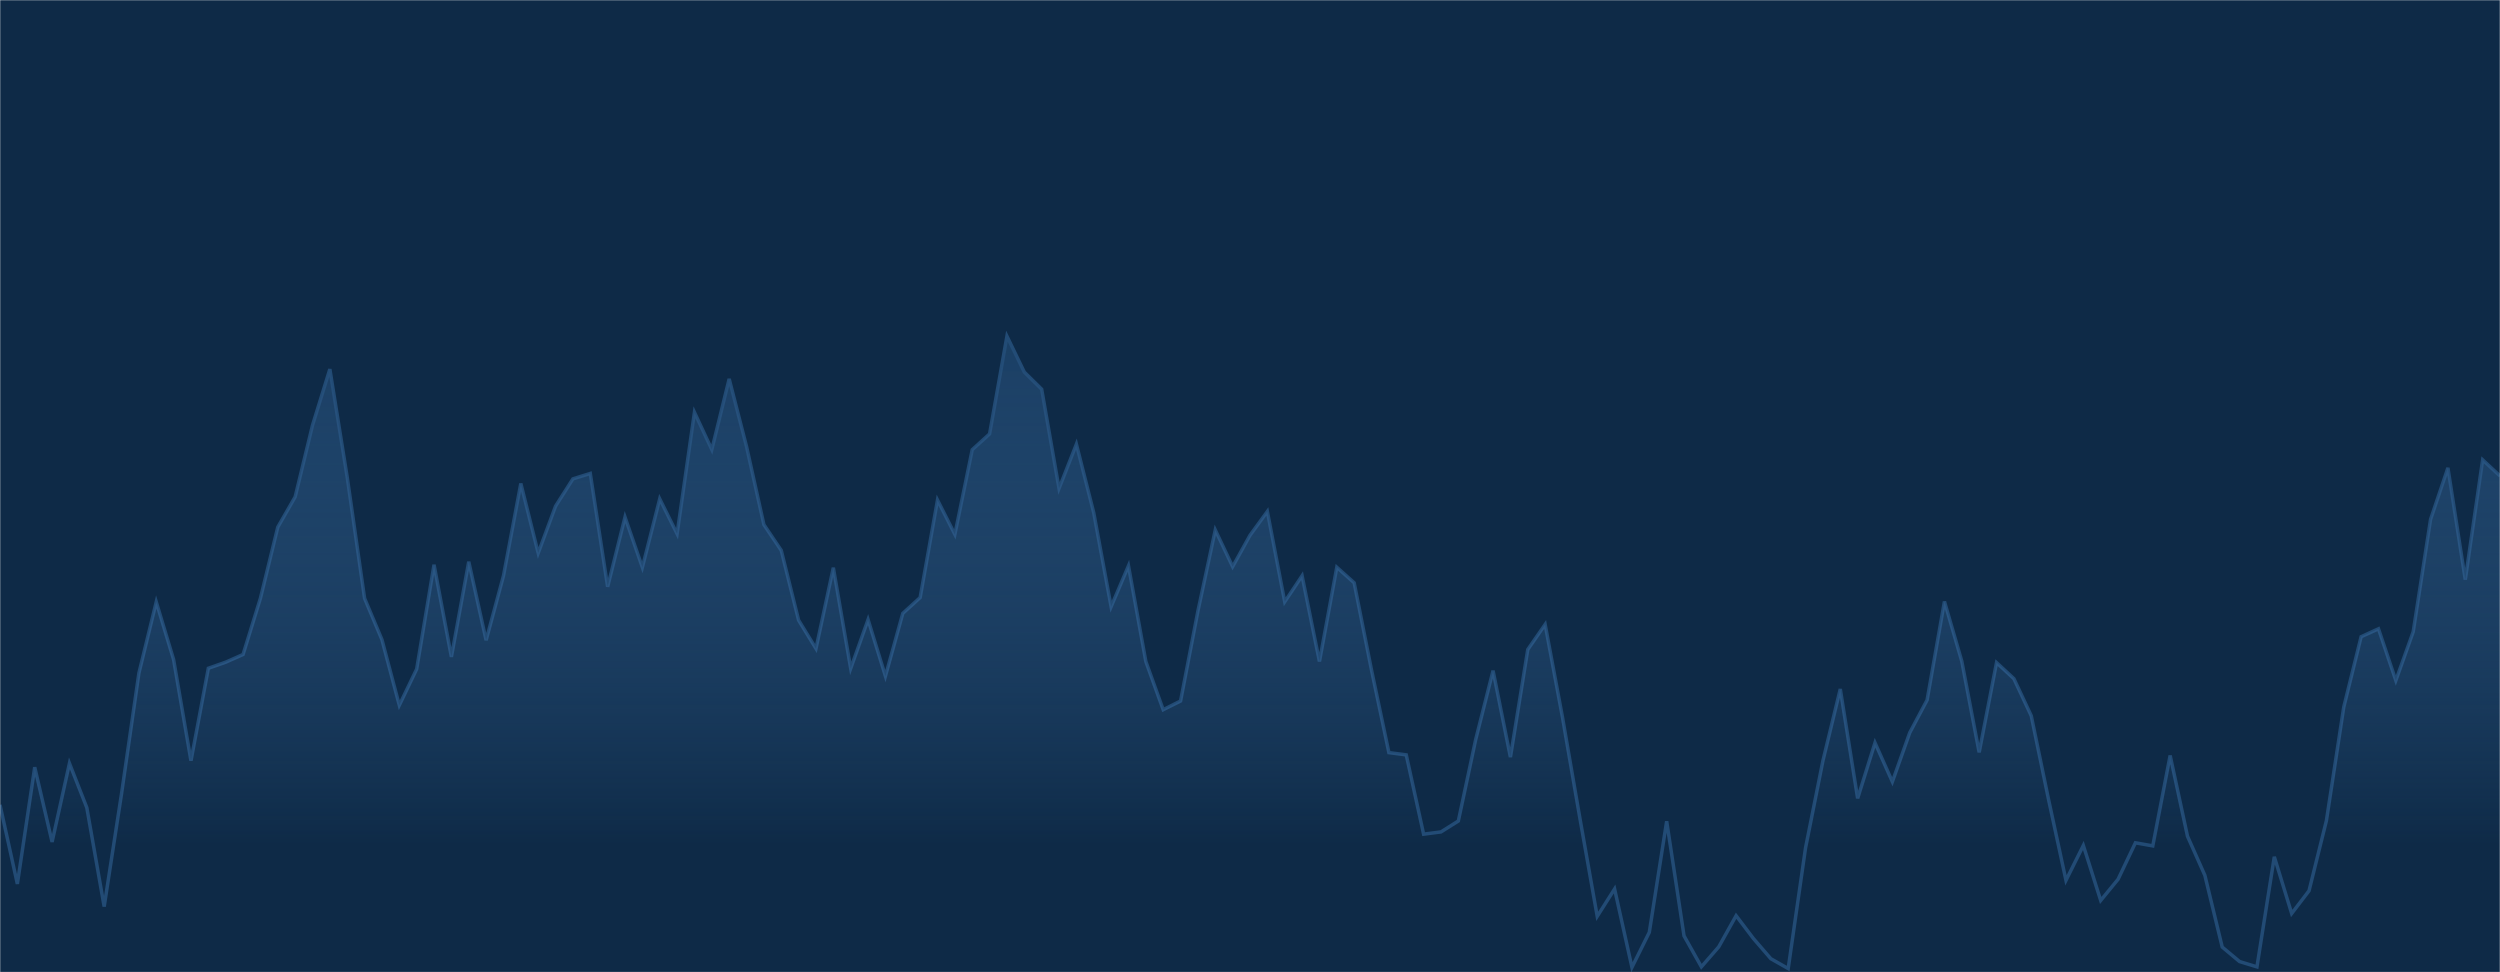<svg xmlns="http://www.w3.org/2000/svg" version="1.1" xmlns:xlink="http://www.w3.org/1999/xlink" xmlns:svgjs="http://svgjs.dev/svgjs" width="1440" height="560" preserveAspectRatio="none" viewBox="0 0 1440 560">
    <g mask="url(&quot;#SvgjsMask1000&quot;)" fill="none">
        <rect width="1440" height="560" x="0" y="0" fill="#0e2a47"></rect>
        <path d="M0 463.58L10 509.13L20 441.92L30 484.96L40 439.67L50 465.18L60 522.19L70 457.18L80 387.73L90 346.72L100 379.93L110 438.17L120 384.92L130 381.41L140 376.98L150 344.58L160 303.61L170 286.2L180 244.96L190 212.62L200 274.9L210 344.63L220 368.43L230 406.21L240 385.37L250 325.27L260 378.35L270 323.53L280 368.76L290 331.63L300 278.48L310 318.55L320 291.53L330 275.82L340 272.7L350 337.96L360 297.84L370 326.78L380 287.34L390 307.47L400 237.49L410 258.95L420 218.25L430 257.17L440 302.18L450 317.03L460 357.24L470 373.56L480 326.98L490 385.01L500 356.88L510 389.43L520 353.3L530 344.18L540 288.01L550 307.8L560 259.03L570 249.93L580 193.66L590 214.33L600 224.19L610 281.32L620 255.83L630 295.38L640 349.44L650 325.89L660 380.99L670 408.79L680 403.77L690 351.92L700 305.25L710 326.38L720 308.32L730 294.59L740 346.63L750 331.63L760 381.02L770 326.73L780 335.68L790 385.99L800 433.5L810 434.8L820 480.48L830 479.18L840 472.89L850 425.93L860 386.29L870 436.08L880 374.1L890 359.67L900 413.2L910 471.19L920 527.81L930 512.05L940 557.17L950 537.01L960 473.06L970 539.06L980 556.89L990 545.37L1000 527.44L1010 540.64L1020 552.22L1030 557.88L1040 488.34L1050 438.16L1060 396.87L1070 459.84L1080 427.82L1090 450.28L1100 422.04L1110 403.23L1120 346.45L1130 380.9L1140 433.35L1150 381.65L1160 390.91L1170 412.28L1180 460.65L1190 507.09L1200 486.99L1210 518.66L1220 506.48L1230 485.45L1240 487.23L1250 435.15L1260 481.69L1270 504.19L1280 545.51L1290 553.86L1300 556.91L1310 493.51L1320 526.17L1330 513.08L1340 472.72L1350 407.27L1360 366.75L1370 362.18L1380 391.95L1390 363.87L1400 299.17L1410 269.47L1420 333.87L1430 264.86L1440 274.15" stroke="#224b75" stroke-width="2"></path>
        <path d="M0 463.58L10 509.13L20 441.92L30 484.96L40 439.67L50 465.18L60 522.19L70 457.18L80 387.73L90 346.72L100 379.93L110 438.17L120 384.92L130 381.41L140 376.98L150 344.58L160 303.61L170 286.2L180 244.96L190 212.62L200 274.9L210 344.63L220 368.43L230 406.21L240 385.37L250 325.27L260 378.35L270 323.53L280 368.76L290 331.63L300 278.48L310 318.55L320 291.53L330 275.82L340 272.7L350 337.96L360 297.84L370 326.78L380 287.34L390 307.47L400 237.49L410 258.95L420 218.25L430 257.17L440 302.18L450 317.03L460 357.24L470 373.56L480 326.98L490 385.01L500 356.88L510 389.43L520 353.3L530 344.18L540 288.01L550 307.8L560 259.03L570 249.93L580 193.66L590 214.33L600 224.19L610 281.32L620 255.83L630 295.38L640 349.44L650 325.89L660 380.99L670 408.79L680 403.77L690 351.92L700 305.25L710 326.38L720 308.32L730 294.59L740 346.63L750 331.63L760 381.02L770 326.73L780 335.68L790 385.99L800 433.5L810 434.8L820 480.48L830 479.18L840 472.89L850 425.93L860 386.29L870 436.08L880 374.1L890 359.67L900 413.2L910 471.19L920 527.81L930 512.05L940 557.17L950 537.01L960 473.06L970 539.06L980 556.89L990 545.37L1000 527.44L1010 540.64L1020 552.22L1030 557.88L1040 488.34L1050 438.16L1060 396.87L1070 459.84L1080 427.82L1090 450.28L1100 422.04L1110 403.23L1120 346.45L1130 380.9L1140 433.35L1150 381.65L1160 390.91L1170 412.28L1180 460.65L1190 507.09L1200 486.99L1210 518.66L1220 506.48L1230 485.45L1240 487.23L1250 435.15L1260 481.69L1270 504.19L1280 545.51L1290 553.86L1300 556.91L1310 493.51L1320 526.17L1330 513.08L1340 472.72L1350 407.27L1360 366.75L1370 362.18L1380 391.95L1390 363.87L1400 299.17L1410 269.47L1420 333.87L1430 264.86L1440 274.15L1440 560L0 560z" fill="url(&quot;#SvgjsLinearGradient1001&quot;)"></path>
    </g>
    <defs>
        <mask id="SvgjsMask1000">
            <rect width="1440" height="560" fill="#ffffff"></rect>
        </mask>
        <linearGradient x1="50%" y1="0%" x2="50%" y2="100%" id="SvgjsLinearGradient1001">
            <stop stop-opacity="0.65" stop-color="#224b75" offset="0"></stop>
            <stop stop-opacity="0" stop-color="#508dcc" offset="0.8"></stop>
        </linearGradient>
    </defs>
</svg>

